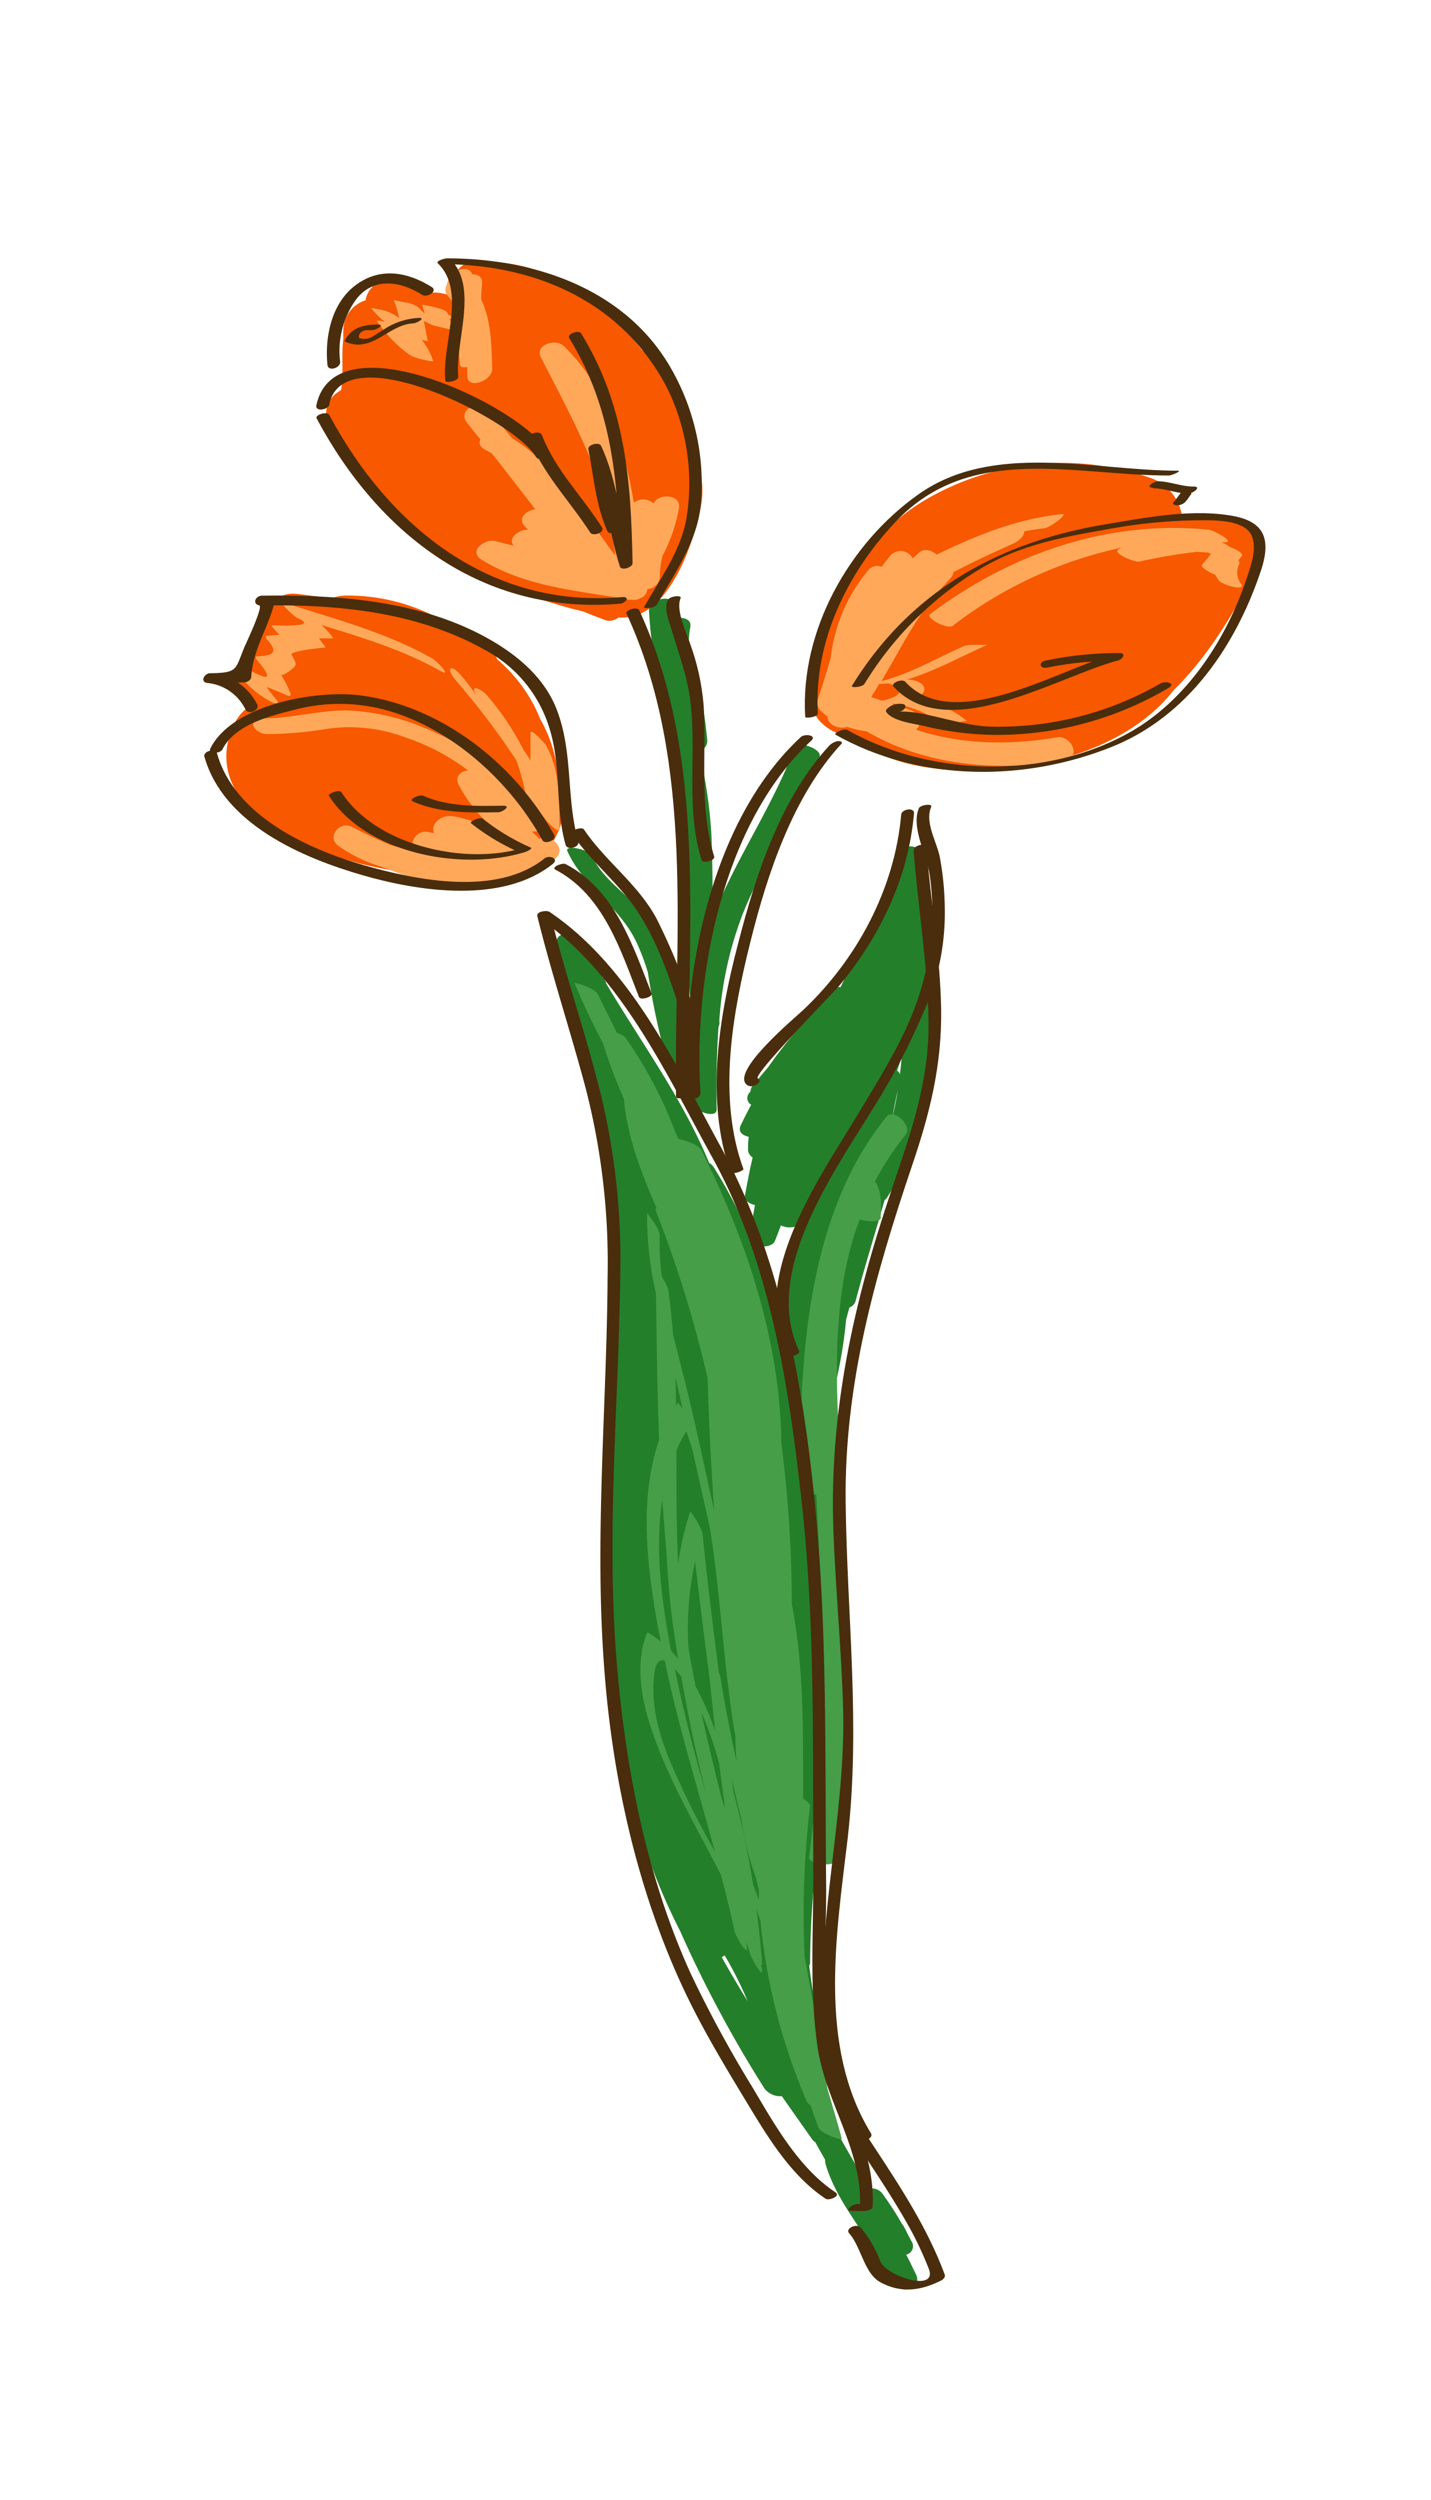 <svg id="layer1" xmlns="http://www.w3.org/2000/svg" viewBox="0 0 217.92 380.56"><defs><style>.cls-1{fill:#f75800;}.cls-2{fill:#ffa85a;}.cls-3{fill:#247f2a;}.cls-4{fill:#469e48;}.cls-5{fill:#492d0c;}</style></defs><path class="cls-1" d="M104.47,65s0,0,0,0a17.93,17.93,0,0,0-6.69-11.69C91.34,45,82.05,38.83,71.46,40c-1.22.13-3.25,2.16-1.46,3l.17.07a1.51,1.51,0,0,0-.46,1.09,4.56,4.56,0,0,0-1.36.77,8.3,8.3,0,0,0-1.55-.36,4.32,4.32,0,0,0-1.67.1c-2.32-1.81-5.06-3.13-7.46-1.71a3.8,3.8,0,0,0-2,2.76,4.81,4.81,0,0,0-3.38,4.53,9.08,9.08,0,0,0,0,1.29c-.34,2.53.08,5.24-.35,7.86-6.23,3.38,2,12.37,5.17,15.88,8.29,9,19.83,15,31.74,17.82,1.16.48,2.32.92,3.46,1.35A2.29,2.29,0,0,0,94.19,94c4.84.36,7.88-4.19,9.72-8.09a38.16,38.16,0,0,0,2.35-6.72,1.26,1.26,0,0,0,.14-.65c.12-.52.25-1,.35-1.55C107.56,73,105.92,68.72,104.47,65Z"/><path class="cls-1" d="M85.82,121.59a16.2,16.2,0,0,0-.89-4.11,21.74,21.74,0,0,0-2.65-8A23.26,23.26,0,0,0,76.42,101c-.23-.23-.47-.44-.71-.66a6,6,0,0,0-2.53-3c-.37-.24-.75-.46-1.14-.67A50.55,50.55,0,0,0,66.56,94a29.5,29.5,0,0,0-14-3.34,6.46,6.46,0,0,0-2.24.47c-1.72-.31-3.45-.54-5.17-.73-3.5-.39-5.73,3.14-6,6.1-.08.89-.11,1.77-.14,2.66a5.64,5.64,0,0,0-1.4,8.65,3.11,3.11,0,0,1-.28.23c-1.81,1.47-2.8,4.57-2.86,6.83-.11,4,2.2,7.47,5.32,9.81,6.31,4.72,14.59,7.12,22.33,8.19.3,0,.61.09.91.12a23,23,0,0,0,14.36.31C82.56,131.6,86.22,127.14,85.82,121.59Z"/><path class="cls-1" d="M184,78.51a13.09,13.09,0,0,1-3.6.12l-.4-.13a7.35,7.35,0,0,0-4.62-5.68A41.06,41.06,0,0,0,141.08,76c-10.79,6.36-16.38,17.91-17.59,30-.32,3.21,3,5.93,6,6,7.29,6,18.55,5.87,27.35,4.52,8.09-1.25,16.83-4.91,21.92-11.48,5.09-5,8.93-11.34,12.24-17.75C193.5,82.32,189.12,77.5,184,78.51Z"/><path class="cls-2" d="M99.53,76.64a2.33,2.33,0,0,0-3-.12C95,67.71,92.54,59.17,85.84,52.66c-1.19-1.16-4.46-.21-3.48,1.73,4,7.8,8.24,15.48,10.37,23.82.35,2.14.66,4.29,1,6.42l-1-1.35C88.32,77.19,84.48,70.72,78,66.72L77.38,66q-1.51-1.91-3.07-3.77c-1.31-1.57-4.69.17-3.22,2.08.67.87,1.37,1.73,2.07,2.58-.26.53-.14,1.13.69,1.56.37.19.72.39,1.07.6,2.22,2.81,4.4,5.66,6.6,8.48-1.38.15-2.77,1.37-1.59,2.6.16.18.33.34.5.51-1.31-.09-3.19,1.25-2.21,2.43l-2.79-.7c-1.64-.39-4.18,1.54-2.08,2.84,6.82,4.22,14.82,4.7,22.53,6.09l.14,0,.19,0a2,2,0,0,0,1.37-.27,1.54,1.54,0,0,0,1-1.36,2,2,0,0,0,1.9-1.85,13.61,13.61,0,0,1,.43-3.27,1.88,1.88,0,0,0,.12-.18,24.56,24.56,0,0,0,2.37-7.07C103.74,75.27,100.3,75,99.53,76.64Z"/><path class="cls-2" d="M73.28,45.6c0-.72.06-1.45.12-2.18a.22.22,0,0,0,0-.14c.14-.78-.27-1.53-1.52-1.53h0s0,0,0-.08c-.59-1.46-3.18-.44-3.54.69-.13.4-.25.79-.37,1.18a1.37,1.37,0,0,0,.25,1.55,8.93,8.93,0,0,1,.74.91A16.73,16.73,0,0,0,69,48.25l-.73-.34a1.29,1.29,0,0,1-.16-.31c-.19-.45-1.46-.7-1.85-.82a18.7,18.7,0,0,0-2-.39,8.85,8.85,0,0,1,.4,1.33,8.59,8.59,0,0,1-.91-.9,4.42,4.42,0,0,0-1.8-.75c-.13,0-2-.4-2-.39a11.87,11.87,0,0,1,.81,2.77l-.5-.41A6.82,6.82,0,0,0,58,47.15c-.12,0-1.59-.38-1.42-.16a15,15,0,0,0,2,2c-.45-.1-1.27-.27-1.15-.09a20.66,20.66,0,0,0,4.76,5,5.82,5.82,0,0,0,1.8.75,18.7,18.7,0,0,0,2,.39,10.12,10.12,0,0,0-1.77-3.31,8.2,8.2,0,0,0,.94.21c-.24-1-.38-2.06-.62-3.07l1.16.56c.36.17,3.29.79,3.33.88a13.21,13.21,0,0,1-.54-1.83,2.32,2.32,0,0,0,.61,0c.13,1,.29,1.93.4,2.55a1.51,1.51,0,0,0,.26.64c.06,1.28.15,2.55.3,3.82,0,.43.52.5,1.1.37,0,.46,0,.92,0,1.38,0,2.11,3.83.79,3.8-1.14C74.83,52.33,74.8,48.76,73.28,45.6Z"/><path class="cls-2" d="M161,112.24c-7.14,1.23-14.72,1.13-21.52-1.17a1.32,1.32,0,0,0,.55-1,31.74,31.74,0,0,0,3.79.26c.41,0,3.32-.64,3.4-.57-2.42-2.11-5.32-2.88-8.45-3.34.91.13,3.23-1.43,1.18-2.57a4.33,4.33,0,0,0-2-.4,2.56,2.56,0,0,0,.43-.08c4.23-1.33,8.1-3.48,12.13-5.29-.58.26-2.8-.14-3.87.34-4.09,1.83-8.05,4.13-12.4,5.27,2.6-4.41,4.88-9,8.08-13,.84-.91,1.67-1.81,2.45-2.69a1.48,1.48,0,0,0,.41-.88c3-1.6,6.08-3,9.15-4.38.7-.32,1.62-1,1.64-1.85,1-.19,2-.35,3-.46s3.77-2.26,2.79-2.17c-6.76.68-12.94,3.18-19,6.11l-.12.06c-.78-.7-2-1-2.71-.27L139,85a2.1,2.1,0,0,0-3.39-.45c-.47.56-.91,1.15-1.34,1.74a1.78,1.78,0,0,0-2,.45c-.1.11-.4.49-.41.48h0a1.2,1.2,0,0,1,.12-.11,25,25,0,0,0-5.46,13c-.66,2.2-1.29,4.37-2.06,6.55a1.77,1.77,0,0,0,.66,1.67,10,10,0,0,0,.88.73c0,1.31,1.78,2,3,1.59a14.7,14.7,0,0,0,2.95.68c9,5.27,20,6.19,30.27,4.42C164.78,115.24,163.05,111.88,161,112.24Zm-26.4-5.6a2.16,2.16,0,0,0-.36,0l-1.57-.53c.42-.66.83-1.32,1.23-2,.55,0,1.11-.05,1.25-.07.43-.07,1.34.56,1.59.79,1.14,1-2,1.75-2,1.76Zm3.93,1.41c-.8-.26-1.6-.51-2.4-.78l-.4-.19a15.71,15.71,0,0,1,6,2c-.8-.17-1.6-.37-2.39-.61A2.1,2.1,0,0,0,138.5,108.05Z"/><path class="cls-2" d="M187.33,83.28a7.14,7.14,0,0,0-1.29-.73h.35c2,.11-1.52-1.83-2.31-1.91-15.38-1.54-30.24,3.67-42.46,12.87-.72.54,2.64,2.38,3.49,1.74a64,64,0,0,1,25.66-11.87l-.48.29c-.88.58,2.6,2,3.24,1.82A85,85,0,0,1,182.29,84c.56.05,1.12.08,1.68.11l.44.23c-.45.55-.9,1.1-1.36,1.64-.26.3.91,1.1,2,1.51l.5.81c.53.8,4.2,1.72,3.49.64a2.8,2.8,0,0,1-.31-3.09.52.52,0,0,0-.16-.54l.53-.63C189.45,84.23,188.23,83.63,187.33,83.28Z"/><path class="cls-2" d="M82.13,127.69c-.37-.37-.75-.73-1.14-1.09,1,0,2.25-.3,1.6-1.37-4.17-6.89-10.73-11.49-18.09-14.48a33.93,33.93,0,0,0-10.94-2.57c-4.52-.23-9,1.22-13.48,1.17-2.69,0-1.43,2.38.61,2.4a57.18,57.18,0,0,0,9.24-.82,24.24,24.24,0,0,1,11.92,1.37,33.13,33.13,0,0,1,9.44,5c-1.13.08-2.09.89-1.43,2.2a22.7,22.7,0,0,0,5,6.36c-1.13-.33-2.25-.66-3.38-1-1.88-.51-3.62-1.23-5.07.28a1.63,1.63,0,0,0-.33,1.7l-.94-.2c-1.61-.31-3,1.56-1.92,2.77a28,28,0,0,1-3.56-.7c-2.21-.91-4.29-1.91-6.1-2.85s-3.92,1.58-2,2.93A22.53,22.53,0,0,0,58.26,132c8.78,3.54,19.28,5.41,26.44-1.42C86.3,129.08,83.84,126.89,82.13,127.69Z"/><path class="cls-2" d="M83.15,113.44c-.14-.24-2.38-2.69-2.37-1.9,0,1.42,0,2.81,0,4.21-.31-.51-.64-1-1-1.5a41.4,41.4,0,0,0-5.66-8.44c-.63-.76-2.68-1.91-1.64,0l.14.25a22.48,22.48,0,0,0-2.45-3.27c-1.49-1.8-2.33-1.12-.84.69a116.71,116.71,0,0,1,9.3,12.27,32.84,32.84,0,0,1,1.53,5.83c.1.57,2.16,3,2.59,2.71.64,1.12,2.46,2.48,2.46,2.17C85.16,122,85.37,117.47,83.15,113.44Z"/><path class="cls-2" d="M65.77,100.2c-7.11-4-14.92-6-22.64-8.49-.9-.3,1.57,2.13,2.17,2.38,3.42,1.45-3,1.1-3.9,1.12-.15,0,.45.74,1.18,1.42-.64.06-1.29.11-1.93.15-.41,0,0,.61.12.7,2.07,2.27-.11,2.33-1.63,2.44-.4,0,0,.61.13.7,2,2.44,2.19,3.34-1.52,1.23-.55-.32-1.54-.5-.79.37.17.2.34.42.51.64-.91-.47-1.67-.65-.61.45a15.66,15.66,0,0,0,4.39,3.51c.53.27,1.55.52.79-.37-.52-.6-1-1.25-1.45-1.88,1,.41,2,.77,3,1.24.37.17.85.24.61-.29a11.54,11.54,0,0,0-1.44-2.82c.27.33,2.07-1,2.23-1.41s-.38-1.27-.59-1.61c-.33-.55,4.28-1.05,5.07-1.09.25,0-.24-.49-.89-1.41l2,0c.26,0,.14-.07.07-.18a12.73,12.73,0,0,0-1.72-1.86c6.15,1.9,12.32,3.73,18,6.93C69.1,103.29,66.54,100.63,65.77,100.2Z"/><path class="cls-3" d="M121,113.84c-3.27,8.78-8.71,16.52-12.21,25.2l-.27.71c0-4.34,0-8.69-.2-13a71.48,71.48,0,0,0-1.88-12.39,1.63,1.63,0,0,0,1.27-1.61,79,79,0,0,0-2.82-14.85,13.28,13.28,0,0,1,.24-2.44c.18-1-.64-1.39-1.58-1.4-.28-.72-.57-1.44-.89-2.15-.71-1.57-3.89-.52-3.83,1.09a74.17,74.17,0,0,0,1.32,10.27,1.15,1.15,0,0,0,.32.62c.92,6.89,3.11,13.64,3.71,20.59.89,10.34-.13,20.73,1.33,31,0,.8-.08,1.59-.12,2.38-1-2.92-2-5.84-2.86-8.83a.83.83,0,0,0-.18-.31,45,45,0,0,0-1.49-4.27,23.51,23.51,0,0,0-4.07-6.55c-2.19-2.49-5.19-4.41-6.57-7.52-.53-1.17-4.25-1.79-3.83-.84C88.81,135,94.44,138,97,143.6a35,35,0,0,1,1.68,4.49s0,0,0,.09a119.49,119.49,0,0,0,3.1,14.23c.16.59,1.17,1.1,2.12,1.32.49,1.44,1,2.88,1.4,4.34.31,1,3.84,2.34,3.83.84-.06-4.15,0-8.4.29-12.62a1.12,1.12,0,0,0,.13-.75c0-.11,0-.22,0-.33a55.75,55.75,0,0,1,3.58-16.14c3.32-8.24,8.57-15.54,11.68-23.9C125.21,114,121.42,112.66,121,113.84Z"/><path class="cls-3" d="M138,343.23a1.33,1.33,0,0,0,.77-2.1c-.13-.25-.26-.5-.4-.75-.25-.5-.47-1-.78-1.52a2,2,0,0,0-.22-.29,47.43,47.43,0,0,0-3-4.64,2,2,0,0,0-1.87-.77c-.28-.45-.57-.89-.86-1.33-1.6-2.73-3.21-5.47-4.71-8.26q-1.09-4.08-2.34-8.12c-.09-1.14-.2-2.28-.32-3.41a1.34,1.34,0,0,0,1-1.64c-.47-2.43-1-4.85-1.48-7.28-.22-1.29-.4-2.59-.56-3.88a1,1,0,0,0,.14-.53A136.72,136.72,0,0,1,125,278.49c.41-2,.73-4,1-6.07,1.07.14,2.2-.23,2.18-1.22-.07-4.58.36-9.15.34-13.72a1.37,1.37,0,0,0-.59-1.13A163.2,163.2,0,0,0,126.24,237c-.15-5.56-.06-11.12.13-16.69.25-2.89.45-5.78.55-8.69a1.21,1.21,0,0,0,.18-.38,71.71,71.71,0,0,0,1.76-10.4c.16-.6.33-1.2.5-1.8a1.51,1.51,0,0,0,.94-1c1.35-5.14,2.95-10.21,4.4-15.32a2,2,0,0,0,.37-.39c7.64-11.85,6.62-26.58,6.3-40.11a.76.76,0,0,0,0-.15l0-1.36a1.31,1.31,0,0,0-.35-.87c-.06-3.14-.16-6.27-.39-9.41-.14-1.94-3.51-2.16-4-.33-2,7.1-5.4,13.6-8.64,20.19a2.38,2.38,0,0,0-2.33.78c-.58.94-1.14,1.9-1.69,2.86a73.37,73.37,0,0,0-7,8.54c-.78.91-1.54,1.83-2.31,2.76a1.29,1.29,0,0,0-.36.89l-.19.26a1.15,1.15,0,0,0,.29,1.79q-.83,1.53-1.59,3.12c-.48,1,.26,1.56,1.21,1.76a16.7,16.7,0,0,0-.11,2,1.45,1.45,0,0,0,.71,1.15c-.45,1.87-.81,3.79-1.16,5.72-.15.81.61,1.34,1.51,1.52-.29,1.55-.55,3.09-.82,4.65a75.91,75.91,0,0,0-5.46-10.4,2.13,2.13,0,0,0-.7-.67c-4-9.7-10.31-18.26-15.68-27.3a1.52,1.52,0,0,0-.56-.95c-1.07-1.84-2.11-3.71-3.08-5.6-.78-1.54-4.45-1.47-3.85.65.37,1.3.79,2.57,1.24,3.84a1.52,1.52,0,0,0,0,.71c2.11,11.58,5.24,23,7.16,34.56.36,2.2.65,4.4.91,6.61A1.64,1.64,0,0,0,93,191.09c0,1.1,0,2.2,0,3.31,0,8.78-.58,17.69-.84,26.6-.53,13.49-.77,27,1.39,40.33a120.62,120.62,0,0,0,2.56,11.84,1.49,1.49,0,0,0,0,.73A92.27,92.27,0,0,0,103.59,294a186.07,186.07,0,0,0,12.87,24,3.09,3.09,0,0,0,2.6,1.1c1.54,2.21,3.09,4.4,4.64,6.6a1.46,1.46,0,0,0,.45.4c.49.9,1,1.8,1.51,2.69a1.63,1.63,0,0,0,.06.64c1.66,5.69,5.79,9.95,8.4,15.17a1.94,1.94,0,0,0,.79.79c.33.68.65,1.36,1,2,1,2,4.64,1.2,3.59-1.15C139,345.24,138.54,344.23,138,343.23Zm-1.21-177.71c-.23,1.54-.52,3.07-.89,4.58C136.17,168.57,136.47,167,136.83,165.52Zm-.19-2.49c.24-.66.47-1.34.69-2-.06.84-.14,1.66-.24,2.49A1.21,1.21,0,0,0,136.64,163ZM102.3,209.78c-.14-1.22-.29-2.44-.46-3.66.15.71.29,1.43.44,2.15C102.29,208.77,102.29,209.28,102.3,209.78Zm4.08-9.23a2.44,2.44,0,0,0,0-.27c.36,1.74.76,3.47,1.18,5.19.4,2.87.82,5.73,1.33,8.58-.72-2.86-1.35-5.73-1.85-8.61C106.84,203.81,106.62,202.18,106.38,200.55Zm3.53,97.39a1.57,1.57,0,0,0,.44-.28,56,56,0,0,1,3.51,7C112.49,302.42,111.17,300.2,109.91,297.94Zm6-8.21q0-1-.06-2c.66,1.9,1.29,3.81,1.89,5.71a.47.47,0,0,0,0,.1c.13.87.25,1.75.38,2.62Q117.07,292.93,115.93,289.73Zm-1.27-100.42c1,.68,3,.6,3.38-.44.32-.77.61-1.55.9-2.33a3,3,0,0,0,2.29.15,54.44,54.44,0,0,0-2.43,14.88A96.5,96.5,0,0,0,114.66,189.31Z"/><path class="cls-4" d="M126,317.93c-.89-6.6-2.25-13.13-3.39-19.69a.41.41,0,0,0-.07-.17,138.85,138.85,0,0,1,.82-23.12c0-.36-.44-.78-1.06-1.15,0-9.92.17-19.86-1.72-29.64a194,194,0,0,0-1.38-22.74c-.07-.53-.13-1.06-.2-1.59-.18-15.75-5.24-30.74-12.19-44.76-.46-.92-3.25-1.71-3.5-1.68-.35-.8-.69-1.61-1-2.41a62.75,62.75,0,0,0-7.13-13.09,2.8,2.8,0,0,0-1.22-.63q-1.49-3-2.93-5.92c-.45-.92-3.62-1.89-3.52-1.67a93.88,93.88,0,0,0,4.29,9.07A79.27,79.27,0,0,0,95,167.26c.5,5.75,2.65,11.29,5,16.67a.29.29,0,0,0-.13.39,180.09,180.09,0,0,1,7.89,25.49q.3,10.11,1,20.2c-1.45-6.61-2.84-13.24-4.48-19.82-.59-2.35-1.22-4.73-1.8-7.13q-.25-3.36-.7-6.71a8.06,8.06,0,0,0-1-2,40.62,40.62,0,0,1-.32-6.32c0-1.13-1.91-3.24-1.91-3.39a52,52,0,0,0,1.35,12.29c.1,7.43.19,14.86.47,22.29-3.3,9.49-1.64,21,.25,30.69a13.75,13.75,0,0,0-1.93-1.37c-.11,0-.17,0-.19.1-2.25,5.92-.21,12.64,2.06,18.25,2.59,6.43,6.09,12.36,9.23,18.51.76,2.89,1.47,5.79,2.1,8.71.13.56,1.89,3.54,1.84,2.62,0-.39,0-.78-.06-1.16l.57,1.93c.16.55,2.14,4.06,1.77,2.3,0-.24-.09-.49-.14-.73.12.1.2.1.19-.1-.2-2.76-.5-5.52-.86-8.28.21.55.41,1.09.6,1.64a91.77,91.77,0,0,0,7.08,27.61,1.81,1.81,0,0,0,.56.55c.38,1.15.79,2.29,1.22,3.42.35.9,3.63,2,3.53,1.67C127.5,323,126.73,320.47,126,317.93Zm-20.14-80.2c.69,6.05,1.47,12.08,2.24,18.12.26,2.55.53,5.11.82,7.66a49.55,49.55,0,0,0-3-6.83c-.39-2-.76-3.93-1.09-5.91A47.77,47.77,0,0,1,105.85,237.73Zm4.55,37.57c-.17-.47-.32-.93-.48-1.4-1.11-4.41-2.18-8.83-3.14-13.27a52.63,52.63,0,0,1,2.72,7.78q.39,3.07.82,6.15C110.35,274.8,110.37,275.05,110.4,275.3Zm-2.7-1.51c-1.47-5.19-2.9-10.38-4.06-15.64-.3-1.32-.59-2.69-.89-4.11.33.38.66.79,1,1.21C104.81,261.47,106.17,267.65,107.7,273.79Zm1.76-19.18c-.9-7.06-1.79-14.12-2.49-21.2-.06-.58-1.77-3.59-1.91-3.17a43.41,43.41,0,0,0-1.81,8l0-.25c-.27-5.73-.25-11.46-.25-17.2a22.92,22.92,0,0,1,1.51-2.91c.33,1,.65,1.92.94,2.89.26,1.15.53,2.3.78,3.45.62,2.8,1.24,5.59,1.87,8.39,1.68,10.48,2.08,21.26,3.88,31.76,0,1.25.1,2.51.17,3.77-.94-4.34-1.8-8.7-2.5-13.09A2.6,2.6,0,0,0,109.46,254.61Zm-5.45-40c-.36-.6-.77-1.19-.88-1l-.21.35c0-1.46,0-2.93-.1-4.39C103.22,211.24,103.61,212.94,104,214.63Zm-3.15,13.66q.24,3.9.61,7.78c.18,3.59.46,7.17.93,10.74q.39,2.88.86,5.74c-.34-.42-.69-.82-1.06-1.2C100.76,243.94,99.7,235.74,100.86,228.29Zm.69,38.65c-1.52-4-2.51-8.21-1.86-12.46.24-1.55.83-1.91,1.54-1.64,2,9.79,5,19.32,7.61,29A131.73,131.73,0,0,1,101.55,266.94Zm13.12,19.93c-.76-4.75-1.74-9.47-3-14.1-.08-.62-.15-1.23-.22-1.85q.69,3,1.43,6a43.31,43.31,0,0,0,2.18,8.79c.15.57.29,1.15.43,1.73s0,1.25.08,1.87Z"/><path class="cls-4" d="M135,170c-12.07,14.85-13.32,36.86-13.06,55.19,0,1,1.36,2.16,2.37,2.35,1,18.36,1.21,37-1.1,55.22-.13,1,3.87,1.5,4,.52,2.33-18.4,2.07-37.17,1.07-55.66-.72-13.4-2.32-29,2.65-42,1.16.43,3.18.42,3.19-.22,0-2,.24-3.55-.71-5.32a.67.67,0,0,0-.18-.21,43,43,0,0,1,4.69-7.13C139,171.39,136.09,168.64,135,170Z"/><path class="cls-5" d="M127.28,333.77c-5.66-3.72-9.36-10.42-12.74-16.1a183.41,183.41,0,0,1-9.32-17.16c-7-15.3-10.26-32.75-11.45-49.44-1.35-19,.46-38.14.69-57.18A106.61,106.61,0,0,0,91.59,167c-2.29-9.43-5.51-18.61-7.83-28l-1.87.63c12.56,8.49,19.52,23.75,26.63,36.65,8.76,15.91,11.6,34.59,13.57,52.41,2.1,18.88,1.65,37.95,1.77,56.91,0,8.57-.6,17.45.64,26s6.9,15.63,6.46,24.57l1.35-.65-1.8,0c-.69,0-2.06,1.08-.76,1.06l1.8,0c.33,0,1.32-.17,1.34-.65.39-7.85-3.59-14.29-5.75-21.59-2.53-8.57-1.24-18.47-1.33-27.29-.2-19.63.22-39.27-1.78-58.83-1.91-18.62-5.37-37.48-14.47-54C102.7,161.62,95.79,147,83.69,138.82c-.4-.27-2-.11-1.87.63,2.18,8.84,5.05,17.49,7.39,26.29a106.53,106.53,0,0,1,3.32,28.67c-.13,19.7-2,39.37-.55,59.07,1.21,17.12,5.15,34.86,12.62,50.36,2.79,5.78,6.21,11.4,9.53,16.88,3.08,5.09,6.54,10.64,11.61,14,.5.33,2.3-.42,1.54-.92Z"/><path class="cls-5" d="M106.67,166.38c-1.09-17.69,3.37-41.13,16.89-53.65.87-.81-1-1.08-1.61-.53-13.82,12.81-18.33,36.68-17.21,54.7.05.84,2,.39,1.93-.52Z"/><path class="cls-5" d="M124.55,108.6c-.66-10.89,4.5-21.44,11.88-29.21,11.38-12,27.18-7,41.58-7,.38,0,2.19-.75,1.27-.74-12.69,0-28-4.44-39.38,3.58-10.58,7.45-18.08,20.78-17.28,33.9,0,.3,2,0,1.93-.52Z"/><path class="cls-5" d="M127.22,111.83c12.74,7.18,28.62,7.23,42,1.9,11.61-4.61,18.93-15.31,22.8-26.86,1.64-4.92.46-7.59-4.67-8.4-6.2-1-13,.35-19.11,1.37C152,82.55,138.62,90,129.74,104.4c-.22.35,1.6.22,1.91-.3A52.22,52.22,0,0,1,149.1,86.7c5.82-3.56,12.25-4.87,18.86-6a80.32,80.32,0,0,1,16.29-1.5c2,.07,5.49.24,6.39,2.42.81,2-.19,4.62-.82,6.51-3.16,9.42-9.27,18.65-18,23.48-12.77,7.06-30.15,6.63-42.76-.48-.53-.3-2.18.49-1.81.7Z"/><path class="cls-5" d="M175.59,74.33c1.81,0,3.56.8,5.4.81l.54-1c-1.57.21-1.86,1.22-2.8,2.3-.3.35.26.48.5.48a1.79,1.79,0,0,0,1.28-.51,7.87,7.87,0,0,0,.65-.87c.12-.2.53-.53.07-.47.58-.08,1.77-1,.54-1-1.83,0-3.57-.76-5.4-.81-.65,0-2.08.94-.78,1Z"/><path class="cls-5" d="M136.09,104.54c8.2,8.94,25.19-1.67,34.19-4,.63-.16,1.3-1.14.22-1.12a53.85,53.85,0,0,0-11.26,1.14c-1.19.27-.89,1.33.28,1.06a49.71,49.71,0,0,1,10.25-1c.08-.37.15-.75.23-1.12-8.48,2.21-24.68,12.42-32.13,4.29-.49-.53-2.33.19-1.78.79Z"/><path class="cls-5" d="M137.16,107.15A2.66,2.66,0,0,0,135,108a.36.36,0,0,0,0,.44c1.06,1.4,4.25,1.72,5.8,2.1a47.8,47.8,0,0,0,10.85,1.33A51.15,51.15,0,0,0,178,104.69c1.12-.67-.55-1.07-1.23-.67a49.27,49.27,0,0,1-25.91,6.59c-4.4-.06-10.27-2.51-14-2.28,1-.06,1.57-1.27.24-1.18Z"/><path class="cls-5" d="M126.86,113.76c.62,0,2.09-.94.79-.94-.62,0-2.09.94-.79.94Z"/><path class="cls-5" d="M126.39,113.39c-7.53,8.1-11.31,19.82-14,30.29-2.86,10.9-5.06,23.9-1.12,34.79.15.4,2-.2,1.94-.52-4-10.91-1.65-23.73,1.08-34.63,2.57-10.32,6.49-22.17,13.88-30.12.36-.39-1.44-.13-1.73.19Z"/><path class="cls-5" d="M95.41,93.42c10.56,22.84,7.2,49.12,7.54,73.51,0,.56,1.94.2,1.93-.52-.34-24.39,3-50.67-7.53-73.51-.3-.64-2.19,0-1.94.52Z"/><path class="cls-5" d="M48.21,63.68c9.47,17.74,25.42,30,46.2,28.22.92-.09,1.63-1.13.28-1C74.59,92.65,59.2,80.12,50.14,63.17c-.33-.63-2.2,0-1.93.51Z"/><path class="cls-5" d="M50.13,61.56c2.24-10.66,28.13,2.29,31.49,8,.44.76,2.28,0,1.77-.85-4.09-6.95-32.4-20.41-35.22-7-.21,1,1.77.72,2-.14Z"/><path class="cls-5" d="M69.8,57.44c-.59-5.28,3.19-13.73-1.26-18l-1.31.77c14.48,0,27.77,5.85,34.5,19.13a33,33,0,0,1,2.91,18.89c-.68,5.25-4,9.68-6.54,14.16-.18.33,1.63.19,1.91-.31,2.82-5,6.35-9.82,6.75-15.75a35.23,35.23,0,0,0-4.46-20.05C95.41,44,81.41,39.31,68,39.33c-.19,0-1.72.38-1.31.77,4.41,4.27.53,12.44,1.14,17.86,0,.44,2,0,1.93-.52Z"/><path class="cls-5" d="M51.8,55.06a13.41,13.41,0,0,1,2.31-9.31c2.62-3.63,6.79-3,10.17-.87.77.48,2.43-.56,1.48-1.17-3.82-2.41-8.1-3.08-11.82-.13-3.49,2.76-4.5,7.81-4.07,12,.1,1,2,.47,1.93-.51Z"/><path class="cls-5" d="M57.44,49.4c-2.14.05-3.86.44-4.93,2.44-.07.13.08.19.17.22,4,1.71,6.47-2.62,10.21-2.83.54,0,2.1-.9.82-.83a10.58,10.58,0,0,0-4.77,1.45c-.72.43-1.42.91-2.14,1.35a2.51,2.51,0,0,1-2.12.26q-.16-.91,1-1.2l1,0c.54,0,2.11-.85.82-.83Z"/><path class="cls-5" d="M86.69,51.47c6.68,10.84,7.49,22.35,7.71,34.78l1.93-.52c-1.89-5.91-2.14-12.21-4.8-17.88-.28-.61-2.06-.16-1.93.52.83,4.23,1.12,8.55,2.91,12.52.29.65,2.18,0,1.93-.52-1.78-4-2.08-8.28-2.91-12.52l-1.93.52c2.66,5.67,2.91,12,4.8,17.88.21.67,1.94.14,1.93-.52-.22-12.55-1.1-24.07-7.85-35-.32-.52-2.2.08-1.79.74Z"/><path class="cls-5" d="M80.59,66.73c2.07,5.42,6.2,9.54,9.3,14.35.4.62,2.27,0,1.78-.8-3-4.72-7.11-8.74-9.15-14.07-.29-.76-2.2-.2-1.93.52Z"/><path class="cls-5" d="M101.67,91.39c-.61,1.46.35,3.54.75,4.94,1,3.37,2.19,6.53,2.66,10,1.1,8.2-.74,16.53,1.75,24.57.19.64,2.12.1,1.93-.52-2.29-7.41-1.17-15.28-1.6-22.91a36.08,36.08,0,0,0-2-9.29c-.58-1.77-2.29-5.25-1.52-7.1.23-.56-1.68-.34-1.93.27Z"/><path class="cls-5" d="M139.93,123.07c-1.22,2.79,1.18,7.1,1.63,10A40.06,40.06,0,0,1,140.42,150c-1.93,7-6,13.35-9.7,19.5-5.9,9.84-16.61,24.72-10.94,36.68.3.63,2.18,0,1.93-.51-5.89-12.44,6-28.16,12.08-38.31a103,103,0,0,0,8-16.07,37.55,37.55,0,0,0,2.08-13.42,44.6,44.6,0,0,0-.7-7.11c-.37-2.4-2.42-5.5-1.36-7.93.24-.55-1.66-.34-1.92.26Z"/><path class="cls-5" d="M137.24,124c-1,11.32-6.72,22-14.93,29.76-1.19,1.13-11.53,9.7-8.4,11.5.69.4,2.41-.55,1.5-1.07s11.42-12.91,12.66-14.45c6.09-7.5,10.27-16.23,11.12-25.91.08-1-1.88-.66-1.95.17Z"/><path class="cls-5" d="M139.13,129.5c.69,8.66,2.13,17.25,2.27,25.95.15,9.15-2.78,17.25-5.66,25.78-5.73,17-9.46,33.59-8.83,51.6.32,9.21,1.26,18.39,1.49,27.61.19,8.13-.87,16.16-1.8,24.22-1.56,13.5-3.18,28.77,4.25,40.9.39.63,2.26,0,1.79-.8-8.12-13.24-5.28-30.26-3.56-44.85,2-17.26-.1-33.94-.3-51.22-.21-17.91,4.39-34.31,10.07-51.12,2.73-8,4.61-15.43,4.47-24-.14-8.22-1.61-16.4-2.25-24.59-.06-.75-2-.31-1.94.52Z"/><path class="cls-5" d="M130,325.62c3.08,4.7,6.25,9.32,8.93,14.27a55.11,55.11,0,0,1,2.48,5.41c1.52,3.74-6.29,1.27-7.32-1a18.23,18.23,0,0,0-3-5.18c-.62-.71-2.45.1-1.76.88,1.79,2,2.28,6.08,4.71,7.41,3.17,1.74,6.2,1.3,9.31-.26.28-.15.66-.52.52-.88-2.9-7.83-7.59-14.59-12.12-21.53-.52-.79-2.35,0-1.77.88Z"/><path class="cls-5" d="M31.12,115.16C34,125.43,46,130.58,55.27,133.25c8.61,2.48,21.3,4.37,28.92-1.74,1-.82-.55-1.41-1.27-.83-7.25,5.82-19.51,3.33-27.61,1-8.6-2.47-19.66-7.62-22.26-17-.23-.85-2.16-.33-1.93.52Z"/><path class="cls-5" d="M33.88,114.07c1.94-3.85,7.41-5.12,11.24-6.09a26.77,26.77,0,0,1,14.74.44c9.54,3,18,10.86,22.74,19.49.38.69,2.24,0,1.78-.82-5.86-10.65-16.93-19.46-29.14-21.18-6.74-1-19.79,1.25-23.19,8-.47.94,1.49.85,1.83.16Z"/><path class="cls-5" d="M39.13,107.18a8.61,8.61,0,0,0-6.92-4.68c-.13.49-.26,1-.4,1.48l5.39-.1c.42,0,1-.33,1.06-.8.22-3.93,2.27-7,3.35-10.64.3-1-.73-1.57-1.51-1.75-.14.49-.27,1-.4,1.48,12-.2,24.3,1,34.86,7.17a20.12,20.12,0,0,1,9.18,11.75c1.76,5.75.76,11.75,2.39,17.51.27.93,2.2.41,1.93-.52-1.88-6.67-.73-13.44-3.28-20.07-1.79-4.66-5.7-8.05-9.9-10.49-10.48-6.1-23.22-7-35-6.84-.94,0-1.53,1.22-.4,1.48.66.15-2.07,5.9-2.28,6.4-1.41,3.41-.94,3.86-5.2,3.93-.9,0-1.59,1.35-.41,1.48a7.22,7.22,0,0,1,5.81,4.08c.42.81,2.24.07,1.76-.87Z"/><path class="cls-5" d="M50.08,121.13C55.77,130,70.46,132.69,80,129.69c.06,0,1.21-.48.82-.67a32.78,32.78,0,0,1-7.26-4.36c-.41-.36-2.15.39-1.82.67A33.05,33.05,0,0,0,79,129.7l.82-.67C71,131.8,57.25,128.77,52,120.61c-.32-.5-2.11.24-1.93.52Z"/><path class="cls-5" d="M62.86,122c4.1,1.81,8.59,1.72,13,1.65.66,0,2.07-1,.77-1-4.14.07-8.35.18-12.21-1.52-.53-.23-2.3.56-1.55.88Z"/><path class="cls-5" d="M87,126.79c3,4.43,7.37,7.71,10.3,12.29,3.47,5.42,5.33,11.86,7.28,17.95.16.5,2.08-.05,1.93-.52a98.52,98.52,0,0,0-6.49-16.6c-2.84-5.33-7.79-8.74-11.09-13.64-.35-.51-2.13.23-1.93.52Z"/><path class="cls-5" d="M84.58,132.39c7.3,3.83,9.91,12.19,12.72,19.37.23.59,2.13,0,1.93-.52-2.9-7.41-5.58-15.76-13.09-19.7-.48-.26-2.27.47-1.56.85Z"/></svg>